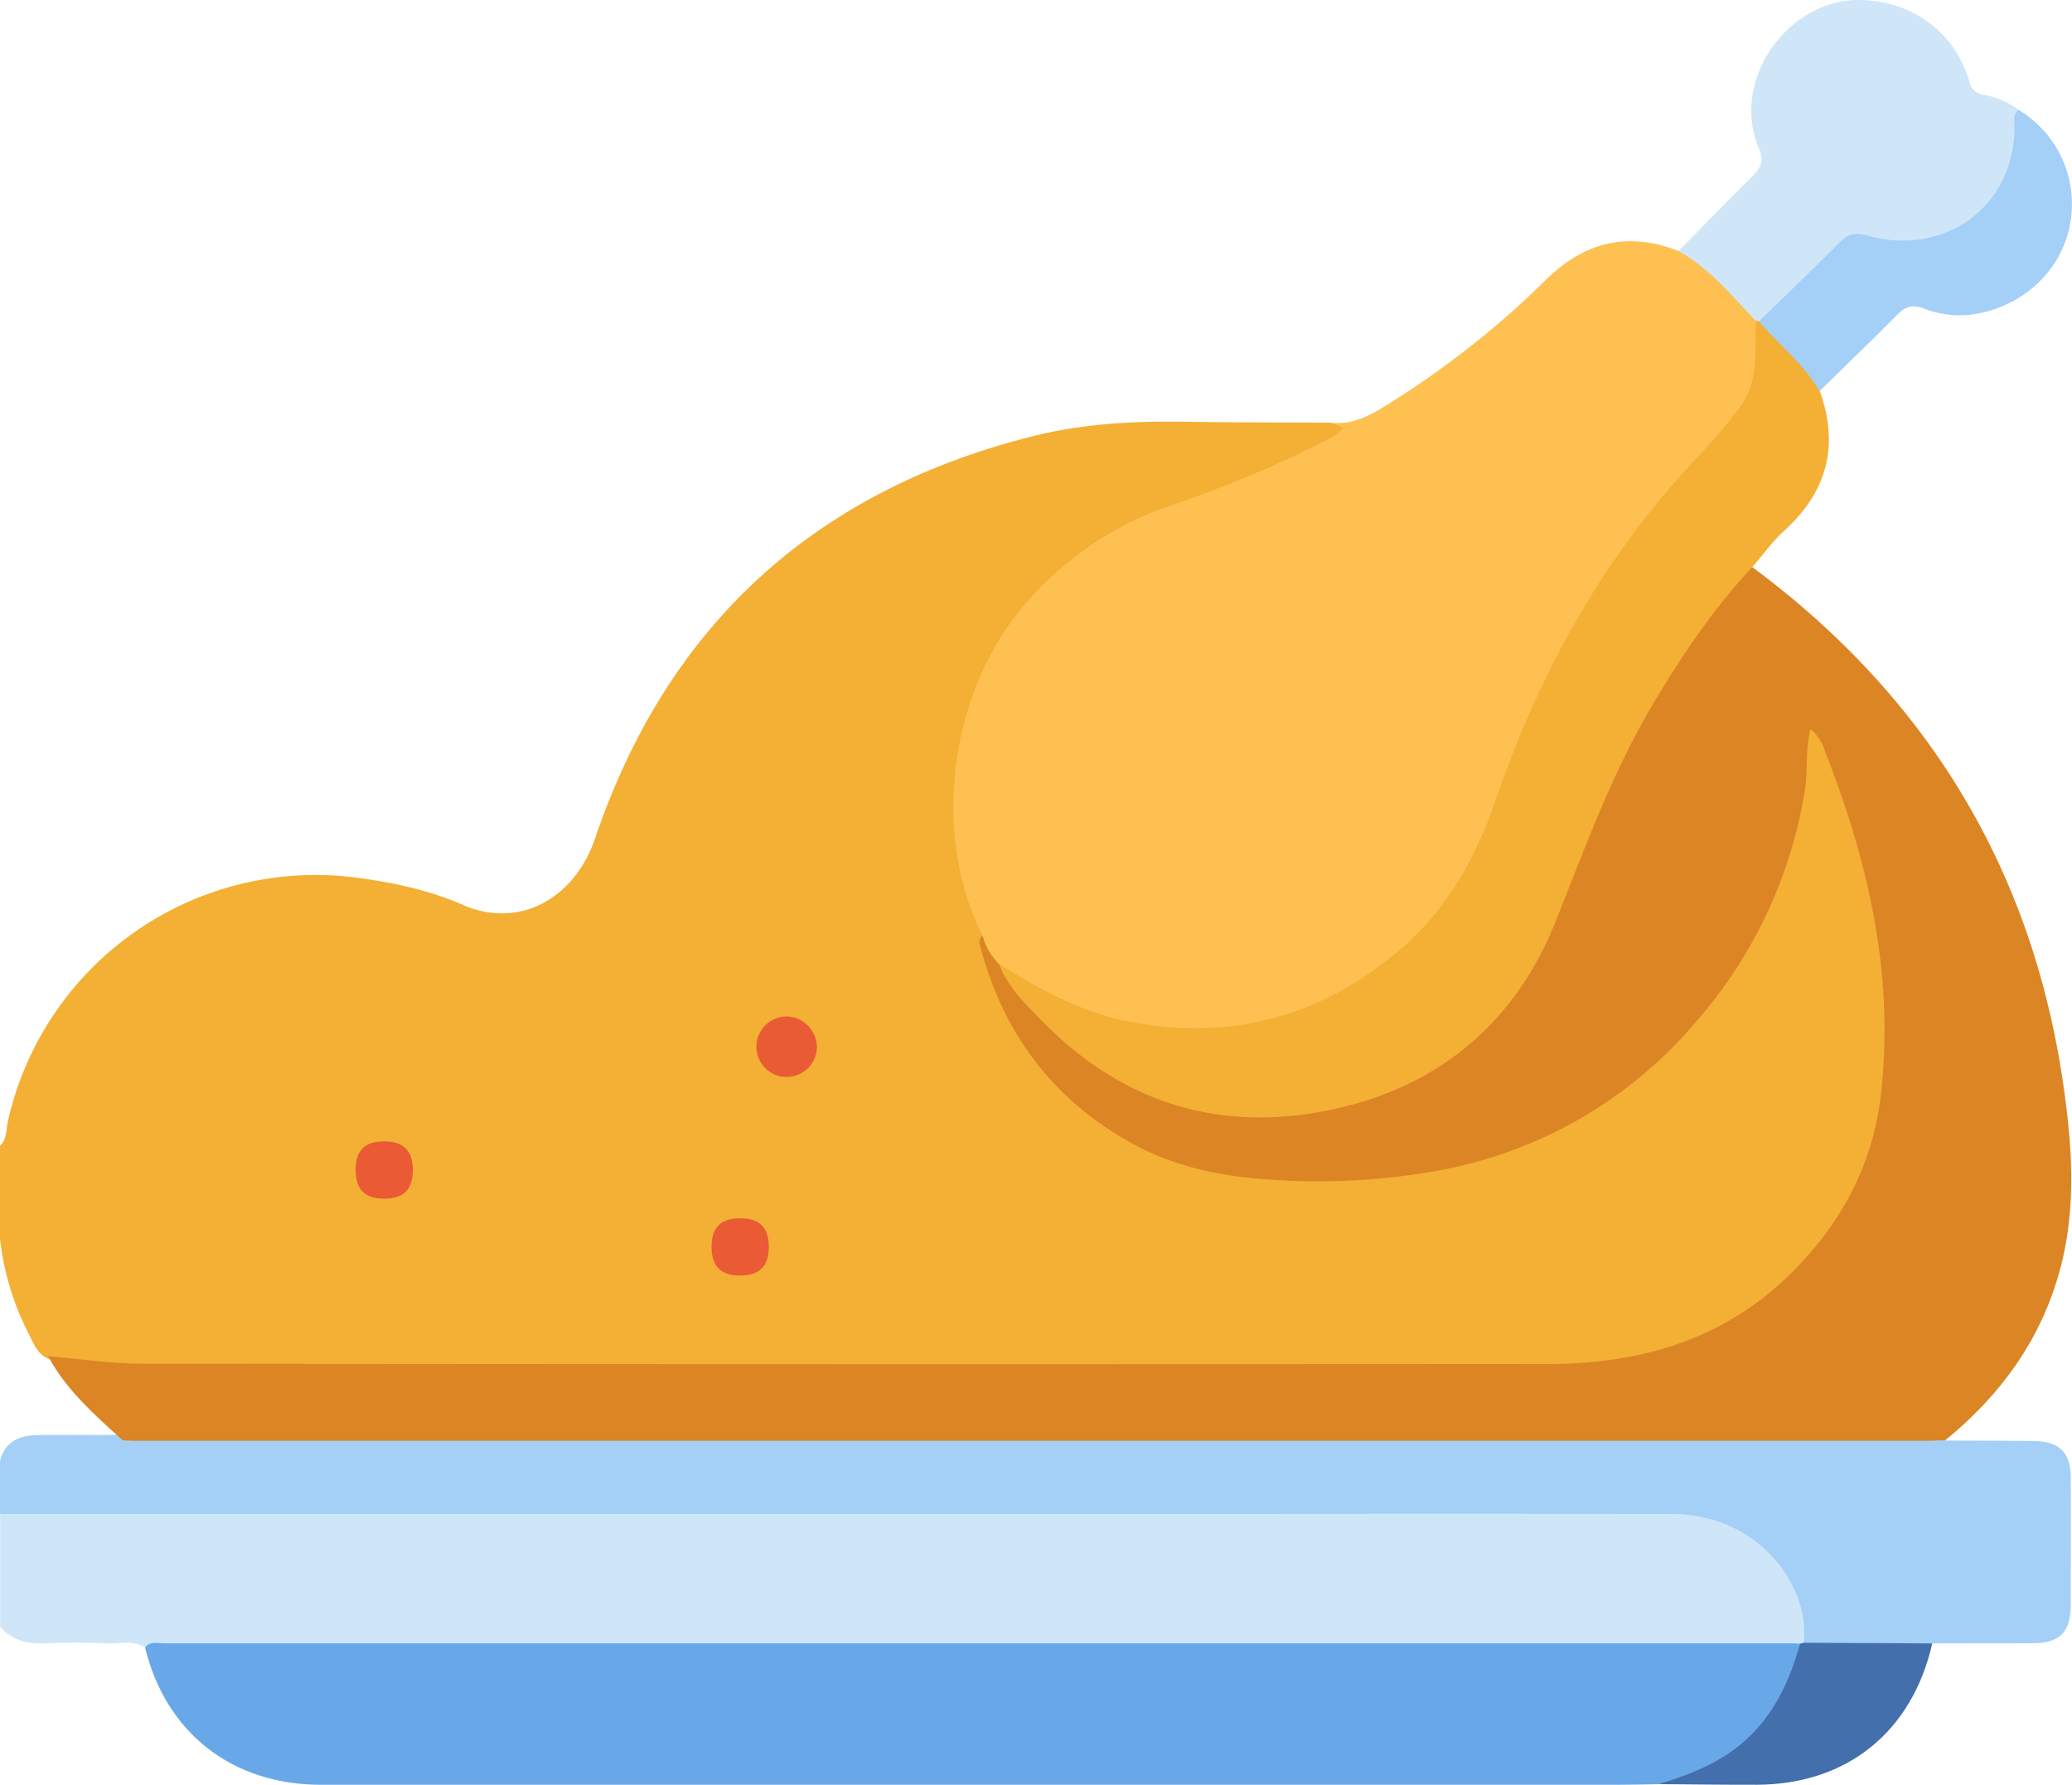 <svg xmlns="http://www.w3.org/2000/svg" viewBox="0 0 500 430.75"><defs><style>.cls-1{fill:#f3b035;}.cls-2{fill:#cfe6f9;}.cls-3{fill:#a4d0f7;}.cls-4{fill:#dc8525;}.cls-5{fill:#fec151;}.cls-6{fill:#69a8e8;}.cls-7{fill:#436fac;}.cls-8{fill:#e95b35;}.cls-9{fill:#e95a35;}</style></defs><g id="Layer_2" data-name="Layer 2"><g id="ic-chicken"><path class="cls-1" d="M0,276.53c1.7-1.58,1.44-3.84,1.88-5.8a76.1,76.1,0,0,1,84.34-58.89c8.76,1.16,17.35,3,25.36,6.5,13.74,6.08,27.11-1.59,32-15.92,17.43-51.55,53-83.95,105.77-97.18,12-3,24.35-3.65,36.74-3.45,11.7.19,23.39.15,35.09.21,1.16.67,2.59,0,4.06.91-.76,2.81-3.25,3.77-5.44,4.88a310.49,310.49,0,0,1-36.85,15.46c-28,9.91-45.24,29.43-50.54,58.59-2.4,13.18-1.48,26.6,3.95,39.29a13.23,13.23,0,0,1,1.56,5.09c2.6,14.62,9.75,26.76,20.34,36.92,13.08,12.52,28.57,19.06,46.85,20,17,.9,33.74.34,50.26-4,41.74-10.93,75.17-50.13,79.39-93.06.24-2.43,0-4.89.36-7.3.2-1.27.38-2.75,2-3s2.28,1,3,2.05a22.17,22.17,0,0,1,2.17,4.36c9.69,24,14.63,48.84,14,74.73-.95,37.91-33.82,70.95-71.43,72.93-16.27.86-32.5.73-48.74.74q-149.26.15-298.52,0A110.66,110.66,0,0,1,11.87,328c-2.85-1.1-3.77-3.8-5-6.19A66.6,66.6,0,0,1,0,299Z"/><path class="cls-2" d="M35,397.61c-2.84-1.83-6-.89-9-1-4.87-.15-9.77-.28-14.62,0-4.46.28-8.3-.53-11.34-4V365.35c2.36-2,5.22-1.54,7.94-1.54q46.33,0,92.67,0,148.77,0,297.53,0a59.49,59.49,0,0,1,15,1.59c11.8,3.05,18.86,11,22.75,22.08,1,2.94,1.48,6-.09,9a4.19,4.19,0,0,1-1.58,1.12c-2.69.86-5.48.61-8.23.61q-192.59,0-385.18,0A18,18,0,0,1,35,397.61Z"/><path class="cls-3" d="M435.28,396.47c1.47-13.64-10.67-31.06-32.08-31.09q-54.61-.06-109.21,0l-294,0V352.67c1.18-4.75,4.61-6.24,9.06-6.32,6.94-.14,13.89.1,20.83-.11q216.26-.15,432.49-.05c1.14,0,2.28,0,3.41.12a5.45,5.45,0,0,1,3.56,1.36c7.14,0,14.28.05,21.42.12,6.21.07,8.91,2.72,8.94,8.88.06,10.22,0,20.45,0,30.67,0,6.55-2.63,9.19-9.08,9.24-8.11.05-16.22,0-24.33.05a3.5,3.5,0,0,1-2.09,1.13,199.84,199.84,0,0,1-26.47.07A3.32,3.32,0,0,1,435.28,396.47Z"/><path class="cls-4" d="M29.63,347.63c-6.73-6.11-13.61-12.1-18-20.3,7.66.63,15.32,1.79,23,1.8q169.49.18,339,.06c21.43,0,41.17-5.48,57.1-20.48,12.71-12,21.08-26.65,23.13-44.31,3.34-28.89-2.93-56.3-13.45-83a11.18,11.18,0,0,0-3.5-5.43c-1.31,5.14-.61,10.12-1.4,14.92A111.48,111.48,0,0,1,410,245.75a106.34,106.34,0,0,1-62.93,36.76,161.75,161.75,0,0,1-40.51,2.18c-11.95-.74-23.11-3.08-33.48-8.8-19-10.49-31-26.52-36.54-47.47-.27-1-.41-1.91.58-2.59,2.33,1.77,3.26,4.54,4.91,6.81,14.61,22.74,35.43,35.14,62.42,35.69,32.51.67,60.84-19.67,71.46-50.53,8.47-24.61,19.66-47.77,35.18-68.75,2.61-3.53,5.37-6.94,8.19-10.3.89-1.07,1.68-2.54,3.54-1.91,42.24,31.35,67.57,72.87,75.09,125,2.1,14.52,3.14,29.09-.54,43.56-4.42,17.33-14.29,31.07-28,42.23-1.78,0-3.57.11-5.35.11q-214.51,0-429,0C33.2,347.78,31.42,347.68,29.63,347.63Z"/><path class="cls-5" d="M241.06,232.62a14.54,14.54,0,0,1-3.93-6.79c-12.73-25.1-8-60.58,12-82a80.39,80.39,0,0,1,33.71-21.94,275.61,275.61,0,0,0,36.29-15.18,15.34,15.34,0,0,0,5.11-3.45l-3.1-1.26c5.13.57,9.28-1.58,13.49-4.24a218.52,218.52,0,0,0,38.13-29.94c9.41-9.42,19.9-12.06,32.29-7.24a4,4,0,0,1,3.23.75c6.22,4.45,12,9.39,16,16,1.9,11-.93,20.14-9,28.4a229,229,0,0,0-53.68,89.05c-3.9,11.84-9.78,22.45-18.4,31.25a76.43,76.43,0,0,1-43,22.38c-18.27,3-35.21-.64-51.22-9.55A25.93,25.93,0,0,1,241.06,232.62Z"/><path class="cls-6" d="M35,397.61c1.23-1.59,3-1,4.53-1q196.46,0,392.89,0c.65,0,1.3.06,1.94.1,1.11,1.38.44,2.81,0,4.15-5.58,16.51-16,27.46-34.07,29.74-3.41.06-6.82.15-10.23.15q-156.32,0-312.63,0C56,430.74,40,418.2,35,397.61Z"/><path class="cls-1" d="M241.06,232.62c9.92,6.21,20.07,11.81,31.81,14,24.16,4.56,45.47-1.16,64.3-16.86,11.84-9.88,18.93-22.6,23.86-37,10.46-30.54,25.88-58.25,48.1-81.94a137,137,0,0,0,10.72-12.52c4.6-6.26,3.69-13.75,3.79-21A1.46,1.46,0,0,1,425,77.2c5.51,5.07,11.84,9.47,14.14,17.19,4.75,13.19,1.74,24.33-8.62,33.74-2.84,2.58-5.11,5.79-7.64,8.71-9.47,10.08-17.09,21.49-24.13,33.32-9.83,16.53-16.28,34.54-23.39,52.32-9.61,24-27.65,39.41-52.86,45.07-27.9,6.28-52.13-1.31-72-22.11C246.7,241.57,243,237.76,241.06,232.62Z"/><path class="cls-2" d="M424.48,77.53a6.17,6.17,0,0,1-.84-.15c-5.76-6.08-11.11-12.61-18.59-16.8,5.92-6,11.78-12.08,17.8-18,2-2,2.91-3.6,1.6-6.69C417.39,19.16,431.65-.33,448.9,0c12.86.25,22.92,8,26.33,19.6a4,4,0,0,0,3.5,3.3,19.07,19.07,0,0,1,8.39,3.62c2.3,15.39-8,28.92-20.42,31.84a30.88,30.88,0,0,1-14.95.14c-3.71-1-6.15,0-8.63,2.59-4.46,4.71-9.11,9.26-13.77,13.79C428,76.19,426.83,78,424.48,77.53Z"/><path class="cls-3" d="M424.48,77.53C431,71.18,437.56,64.89,444,58.45c1.92-1.93,3.54-2.46,6.36-1.66,18.89,5.4,35.59-7,35.75-25.72,0-1.56-.49-3.3,1-4.55A26.52,26.52,0,0,1,499.56,54c-2.06,11.14-10.85,19.43-22.17,21.66a23.81,23.81,0,0,1-13.26-1.25c-2.78-1-4.42-.37-6.35,1.59-6.14,6.22-12.45,12.28-18.7,18.41C435.29,87.83,429.26,83.22,424.48,77.53Z"/><path class="cls-7" d="M400.27,430.59c7.58-2.32,14.88-5.14,20.92-10.58,7-6.33,10.74-14.44,13.17-23.31l.92-.23,31,.16c-4.85,21.33-20.55,34-42.25,34.11C416.13,430.76,408.2,430.65,400.27,430.59Z"/><path class="cls-8" d="M197.13,252.77a7.3,7.3,0,1,1-6.9-7.44A7.5,7.5,0,0,1,197.13,252.77Z"/><path class="cls-9" d="M99.62,282.21c.06,4.68-2.08,7-6.6,7.08-4.9.11-7.22-2.15-7.2-7,0-4.62,2.21-6.81,6.84-6.83S99.57,277.64,99.62,282.21Z"/><path class="cls-9" d="M178.83,307.84c-4.69.07-7-2.07-7.12-6.57-.12-4.91,2.11-7.25,6.93-7.24,4.64,0,6.84,2.2,6.88,6.81S183.38,307.77,178.83,307.84Z"/></g></g></svg>